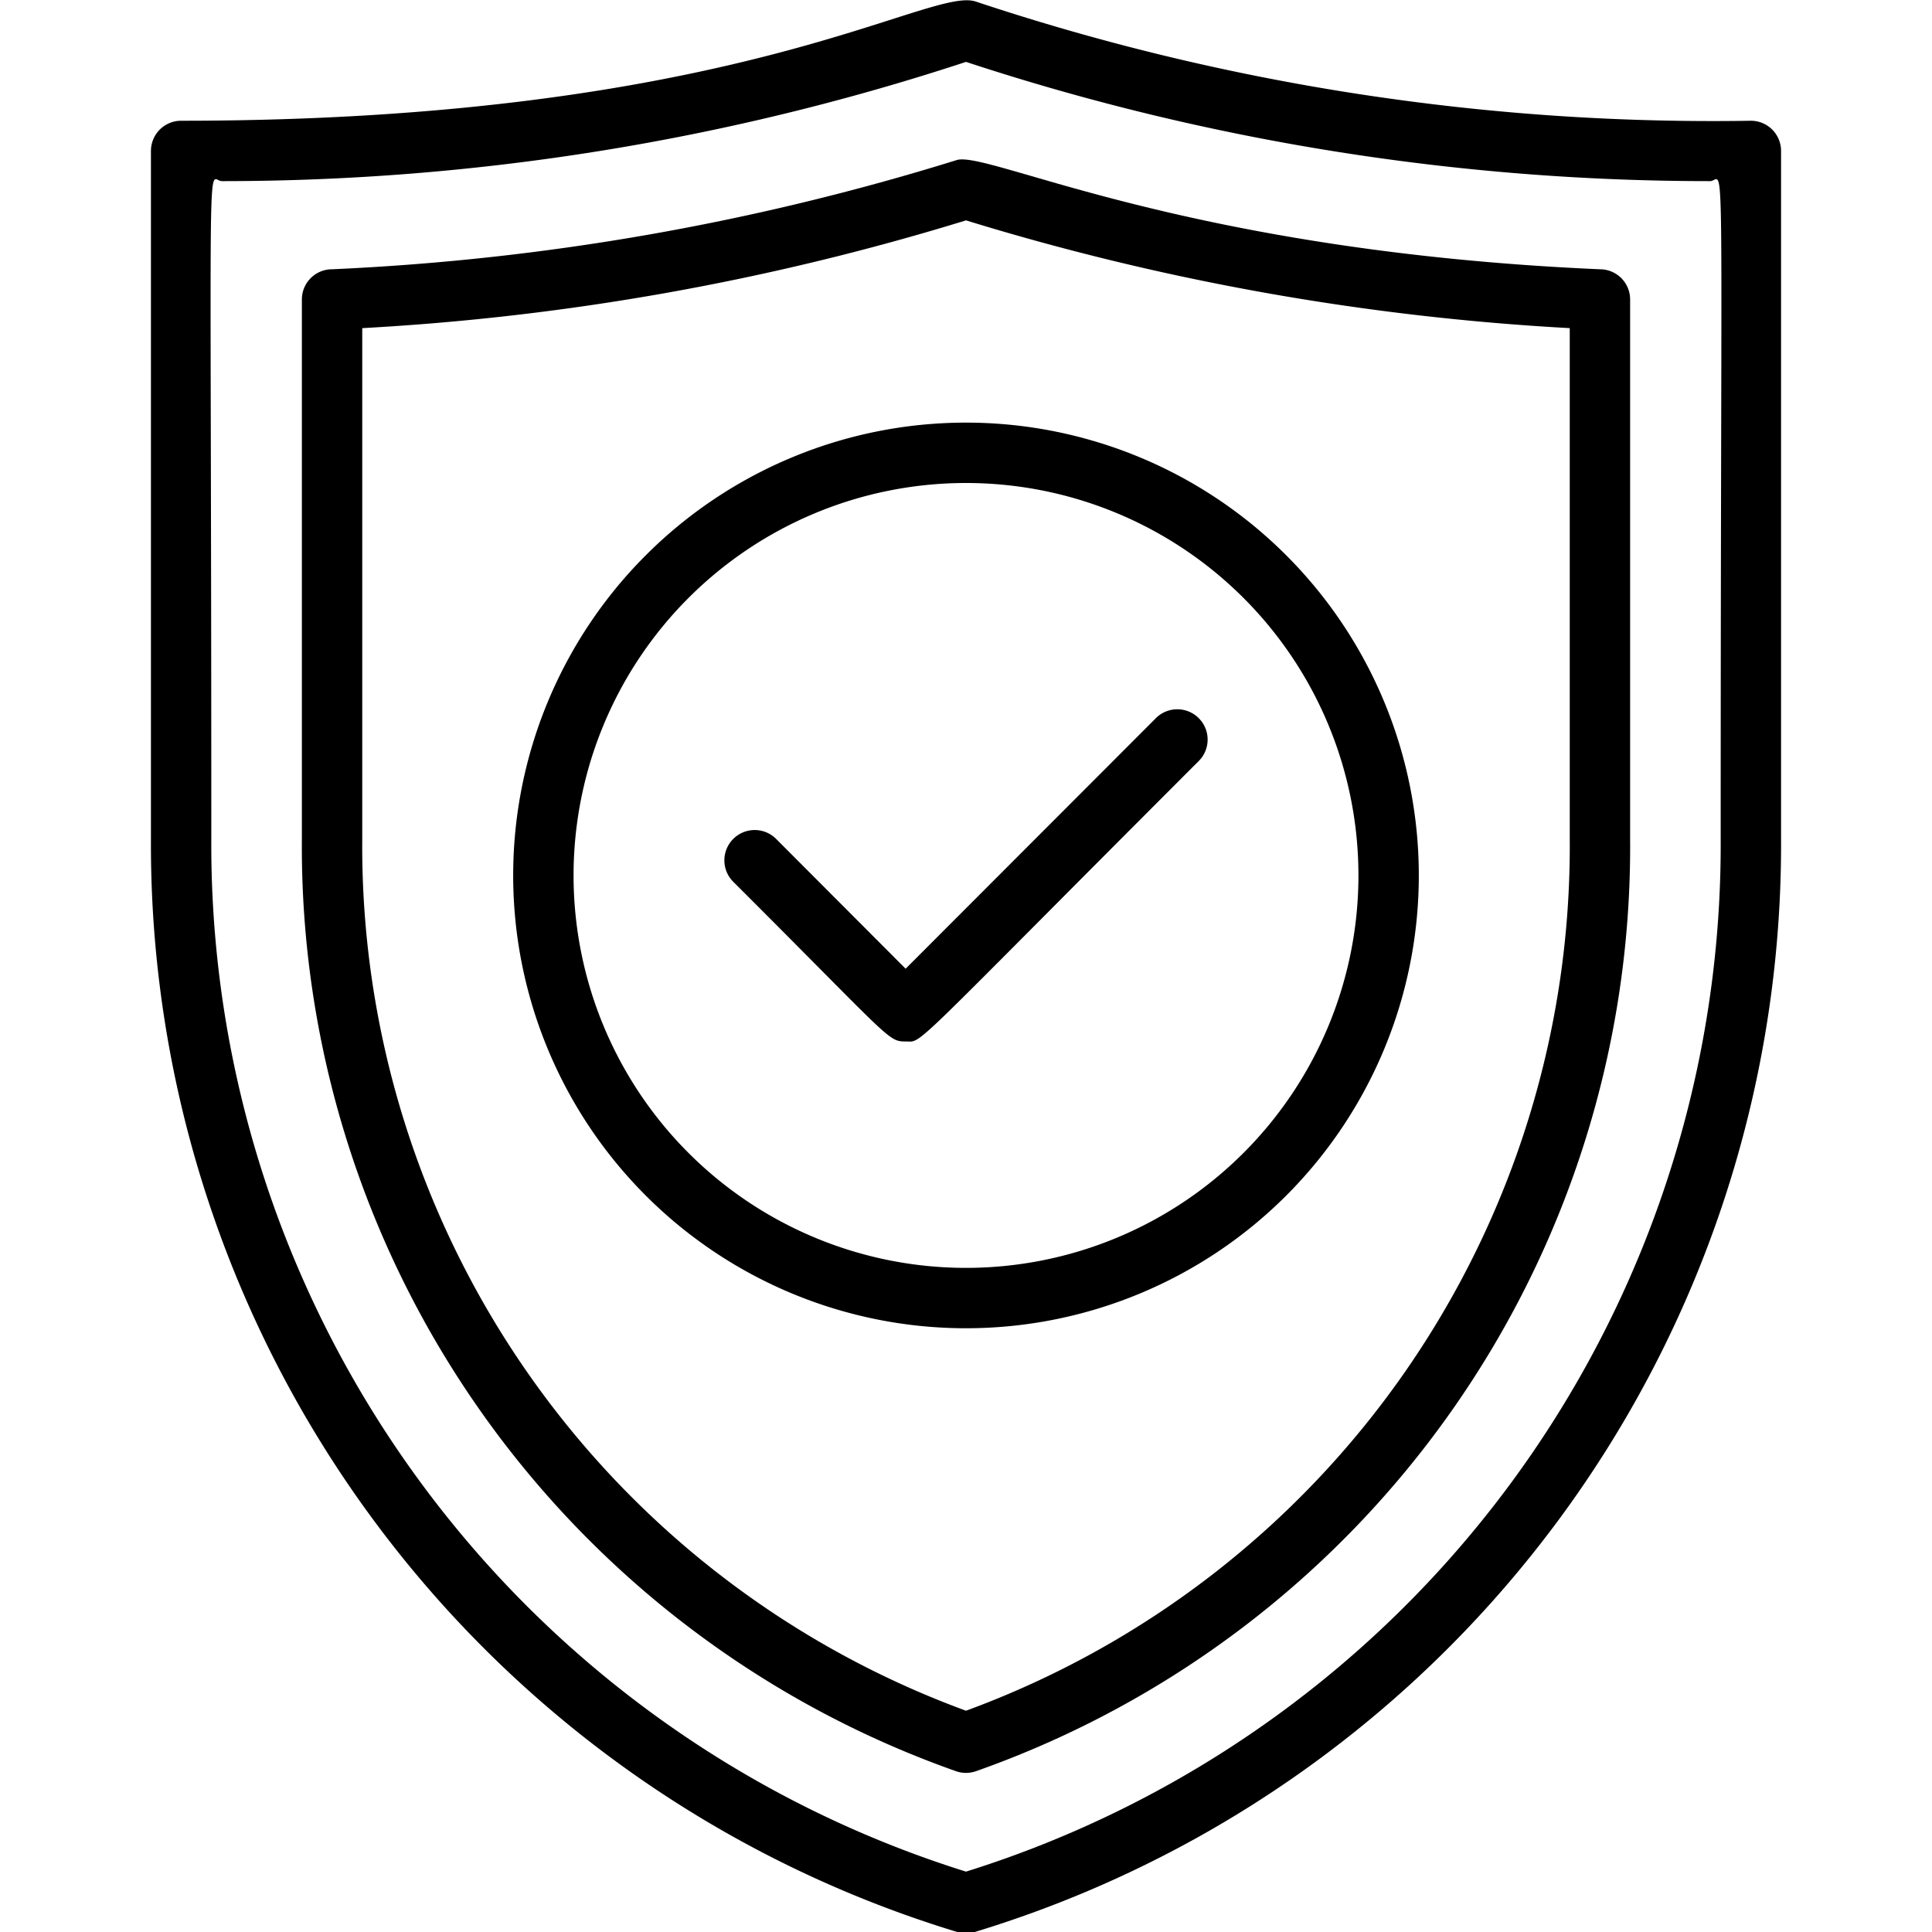 <svg xmlns="http://www.w3.org/2000/svg" viewBox="0 0 64 64"><title>Guarantee</title><g id="Guarantee"><path d="M58,4A77.23,77.23,0,0,1,32.32.05C30.76-.46,24.4,4,6,4A1,1,0,0,0,5,5V27.8A37.65,37.65,0,0,0,31.71,64a1.14,1.14,0,0,0,.58,0A37.65,37.65,0,0,0,59,27.8V5A1,1,0,0,0,58,4ZM57,27.8A35.64,35.64,0,0,1,32,62,35.64,35.64,0,0,1,7,27.8C7,3.61,6.84,6,7.35,6A78.79,78.79,0,0,0,32,2.05,78.79,78.79,0,0,0,56.65,6C57.16,6,57,3.61,57,27.8Z"/><path d="M53,8.92C39.28,8.32,32.77,5,31.7,5.3A82,82,0,0,1,11,8.92a1,1,0,0,0-1,1V27.8A32.47,32.47,0,0,0,31.66,58.67a1,1,0,0,0,.68,0A32.47,32.47,0,0,0,54,27.8V9.92A1,1,0,0,0,53,8.92ZM52,27.8A30.5,30.5,0,0,1,32,56.67,30.5,30.5,0,0,1,12,27.8V10.87A83.41,83.41,0,0,0,32,7.3a83.5,83.5,0,0,0,20,3.57Z"/><path d="M17,29A15,15,0,1,0,32,14,15,15,0,0,0,17,29Zm28,0A13,13,0,1,1,32,16,13,13,0,0,1,45,29Z"/><path d="M25.71,27.79a1,1,0,0,0-1.42,1.42c5.24,5.23,5.12,5.29,5.71,5.29s-.07.49,9.71-9.29a1,1,0,0,0-1.42-1.42L30,32.09Z"/></g></svg>